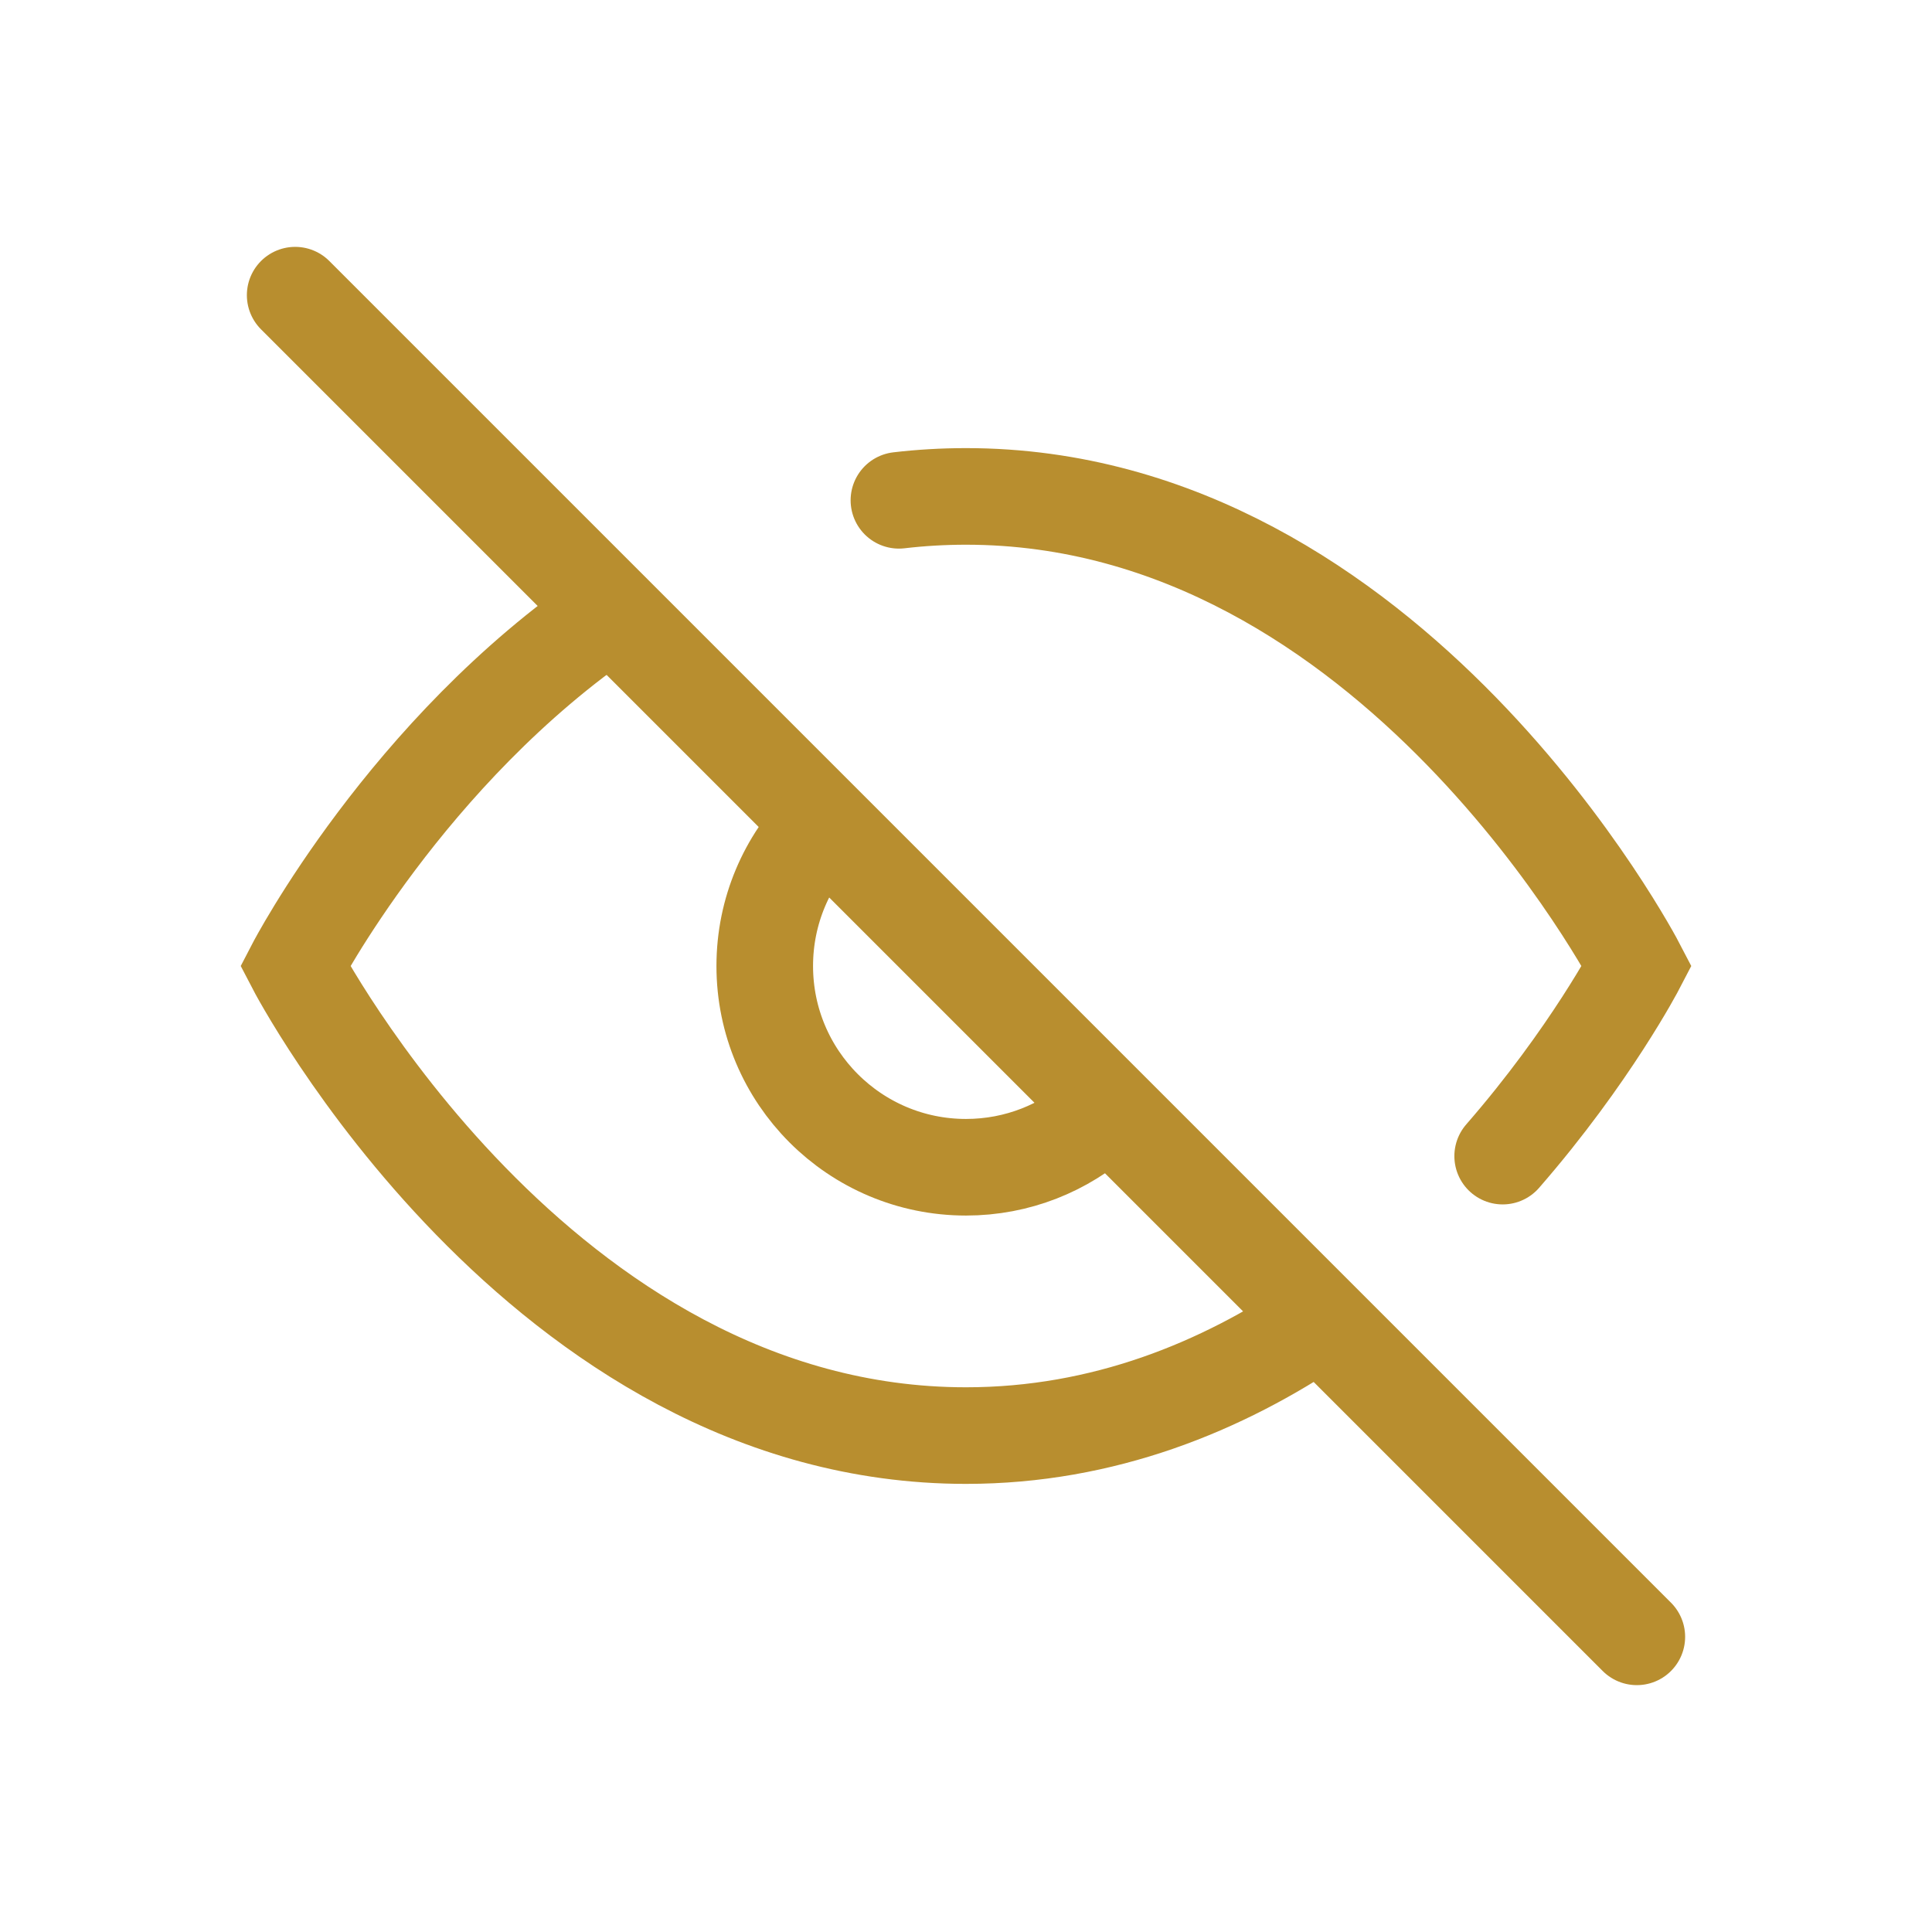 <svg width="32px" height="32px" viewBox="-2.4 -2.4 28.80 28.80" fill="none" xmlns="http://www.w3.org/2000/svg">
	<g id="SVGRepo_iconCarrier">
		<path d="M2 2L22 22" stroke="#b88e2f" stroke-linecap="round" stroke-width="1.44">
		</path>
		<path d="M6.713 6.723C3.665 8.795 2 12 2 12C2 12 5.636 19 12 19C14.05 19 15.817 18.273 17.271 17.288M11 5.058C11.325 5.02 11.659 5 12 5C18.364 5 22 12 22 12C22 12 21.308 13.332 20 14.834" stroke="#b88e2f" stroke-linecap="round" stroke-width="1.44">
		</path>
		<path d="M14 14.236C13.469 14.711 12.768 15 12 15C10.343 15 9 13.657 9 12C9 11.176 9.332 10.43 9.869 9.888" stroke="#b88e2f" stroke-width="1.44">
		</path>
	</g>
</svg>

